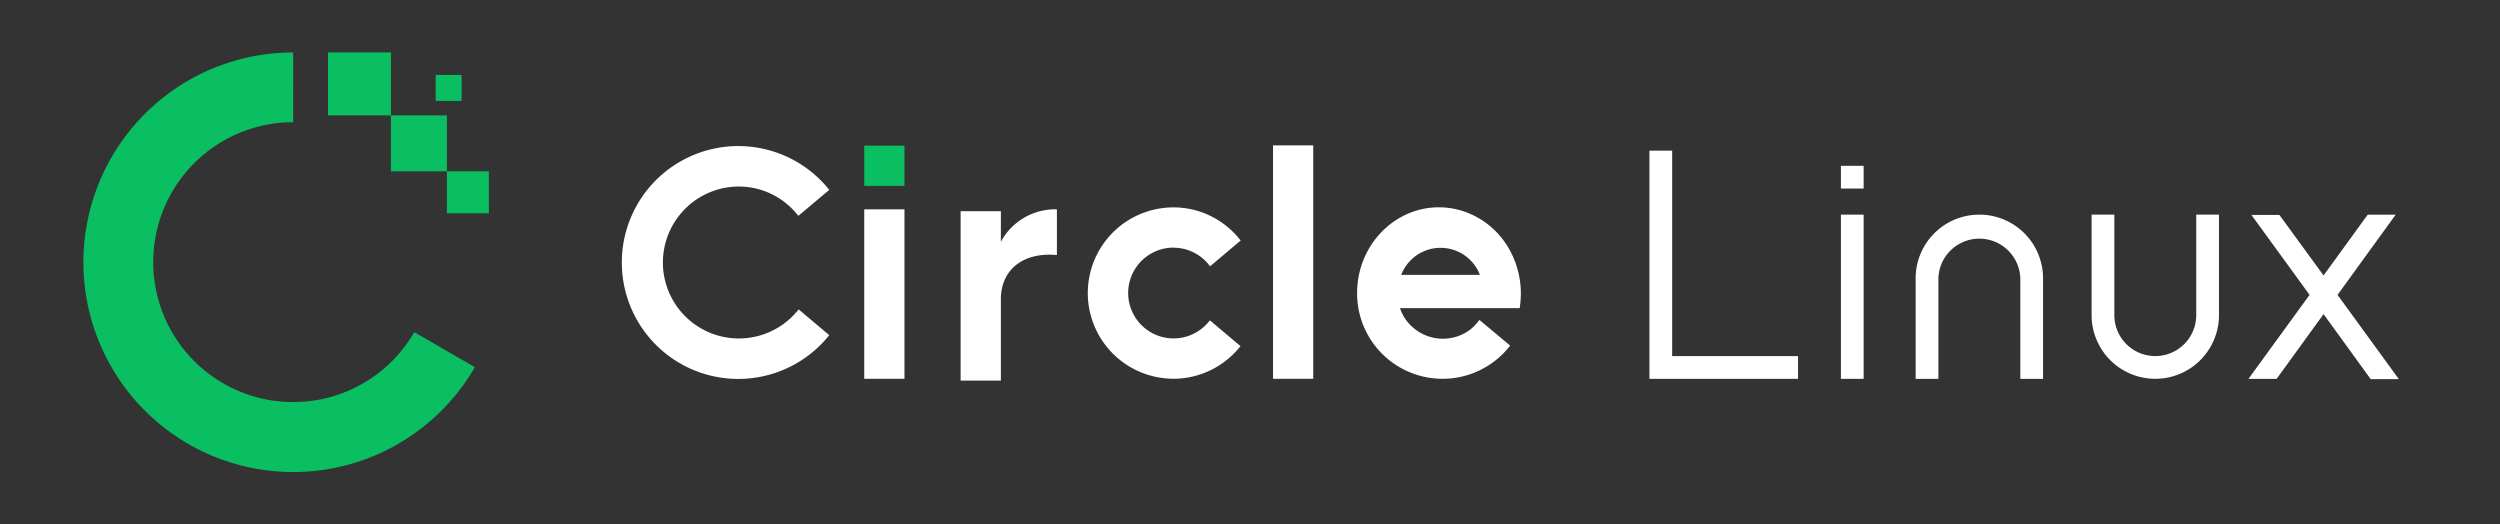 <svg xmlns="http://www.w3.org/2000/svg" viewBox="0 0 572 120"><rect x="0" y="0" width="572" height="120" fill="#333333" stroke="none"/><defs><style>.cls-1{fill:#0abf61;}.cls-2{fill:#fff;}</style></defs><title>logo_2 副本</title><g id="图层_1" data-name="图层 1"><rect class="cls-1" x="75.05" y="12" width="14.4" height="14.4"/><rect class="cls-1" x="89.45" y="26.4" width="12.8" height="12.8"/><rect class="cls-1" x="99.68" y="17.15" width="5.94" height="5.94"/><rect class="cls-1" x="102.25" y="39.2" width="9.6" height="9.6"/><path class="cls-1" d="M70,91.86a32,32,0,0,1-5.85-63.77c1-.09,2-.12,2.93-.12V12a48,48,0,1,0,41.57,72L94.78,76A31.94,31.94,0,0,1,70,91.86Z"/><rect class="cls-1" x="197.74" y="33.33" width="9.2" height="9.2"/><rect class="cls-2" x="421.2" y="49.11" width="5.2" height="37.57"/><rect class="cls-2" x="421.2" y="37.94" width="5.2" height="5.2"/><polygon class="cls-2" points="382.59 34.47 377.39 34.47 377.39 81.48 377.39 86.68 382.59 86.68 411.39 86.68 411.39 81.48 382.59 81.48 382.59 34.47"/><path class="cls-2" d="M452.88,49.11A14.57,14.57,0,0,0,438.3,63.68v23h5.2v-23a9.38,9.38,0,0,1,18.75,0v23h5.2v-23A14.57,14.57,0,0,0,452.88,49.11Z"/><path class="cls-2" d="M502.5,72.1a9.37,9.37,0,1,1-18.74,0v-23h-5.2v23a14.57,14.57,0,1,0,29.14,0v-23h-5.2Z"/><polygon class="cls-2" points="534.85 67.5 534.83 67.47 534.85 67.44 548.13 49.12 541.73 49.12 531.65 63 531.63 63.03 521.53 49.18 515.13 49.18 528.43 67.47 514.45 86.68 520.89 86.68 531.63 71.87 531.65 71.9 542.41 86.74 548.85 86.74 534.85 67.5"/><path class="cls-2" d="M169,42.68a17.85,17.85,0,0,1,4.09.48,17.26,17.26,0,0,1,9.19,5.76l.39.46,7.07-5.94-.39-.47a26.64,26.64,0,1,0,0,34.18l.39-.46-7-5.9-.39.46A17.38,17.38,0,1,1,169,42.68Z"/><path class="cls-2" d="M268.49,56.68a10.28,10.28,0,0,1,8,3.78l.38.47,7-5.91-.38-.45A19.49,19.49,0,0,0,273.09,48a19.82,19.82,0,0,0-4.6-.55,19.6,19.6,0,0,0-4.57,38.66,20,20,0,0,0,4.6.55,19.53,19.53,0,0,0,14.92-7l.39-.46-7-5.9-.39.46a10.39,10.39,0,1,1-7.93-17.11Z"/><rect class="cls-2" x="197.74" y="47.9" width="9.2" height="38.77"/><rect class="cls-2" x="291.27" y="33.26" width="9.2" height="53.41"/><path class="cls-2" d="M347.52,62.89a20.12,20.12,0,0,0-3.6-8,18.8,18.8,0,0,0-9.11-6.56,17.85,17.85,0,0,0-5.57-.9c-10.33,0-18.73,8.8-18.73,19.61,0,0,0,.6,0,.6a19.55,19.55,0,0,0,34.64,11.9l.38-.46L338.5,73.2l-.38.47a10.56,10.56,0,0,1-2.08,2A10.43,10.43,0,0,1,321.56,73a9.73,9.73,0,0,1-1.24-2.5H347.7a22.43,22.43,0,0,0,.27-3.4A19.78,19.78,0,0,0,347.52,62.89Zm-26.92,0a9.64,9.64,0,0,1,18,0Z"/><path class="cls-2" d="M229,55.32v-7h-9.21V87.08H229V68.43c0-6.55,4.9-10.8,12.82-10.08V47.9A14.1,14.1,0,0,0,229,55.32Z"/></g></svg>